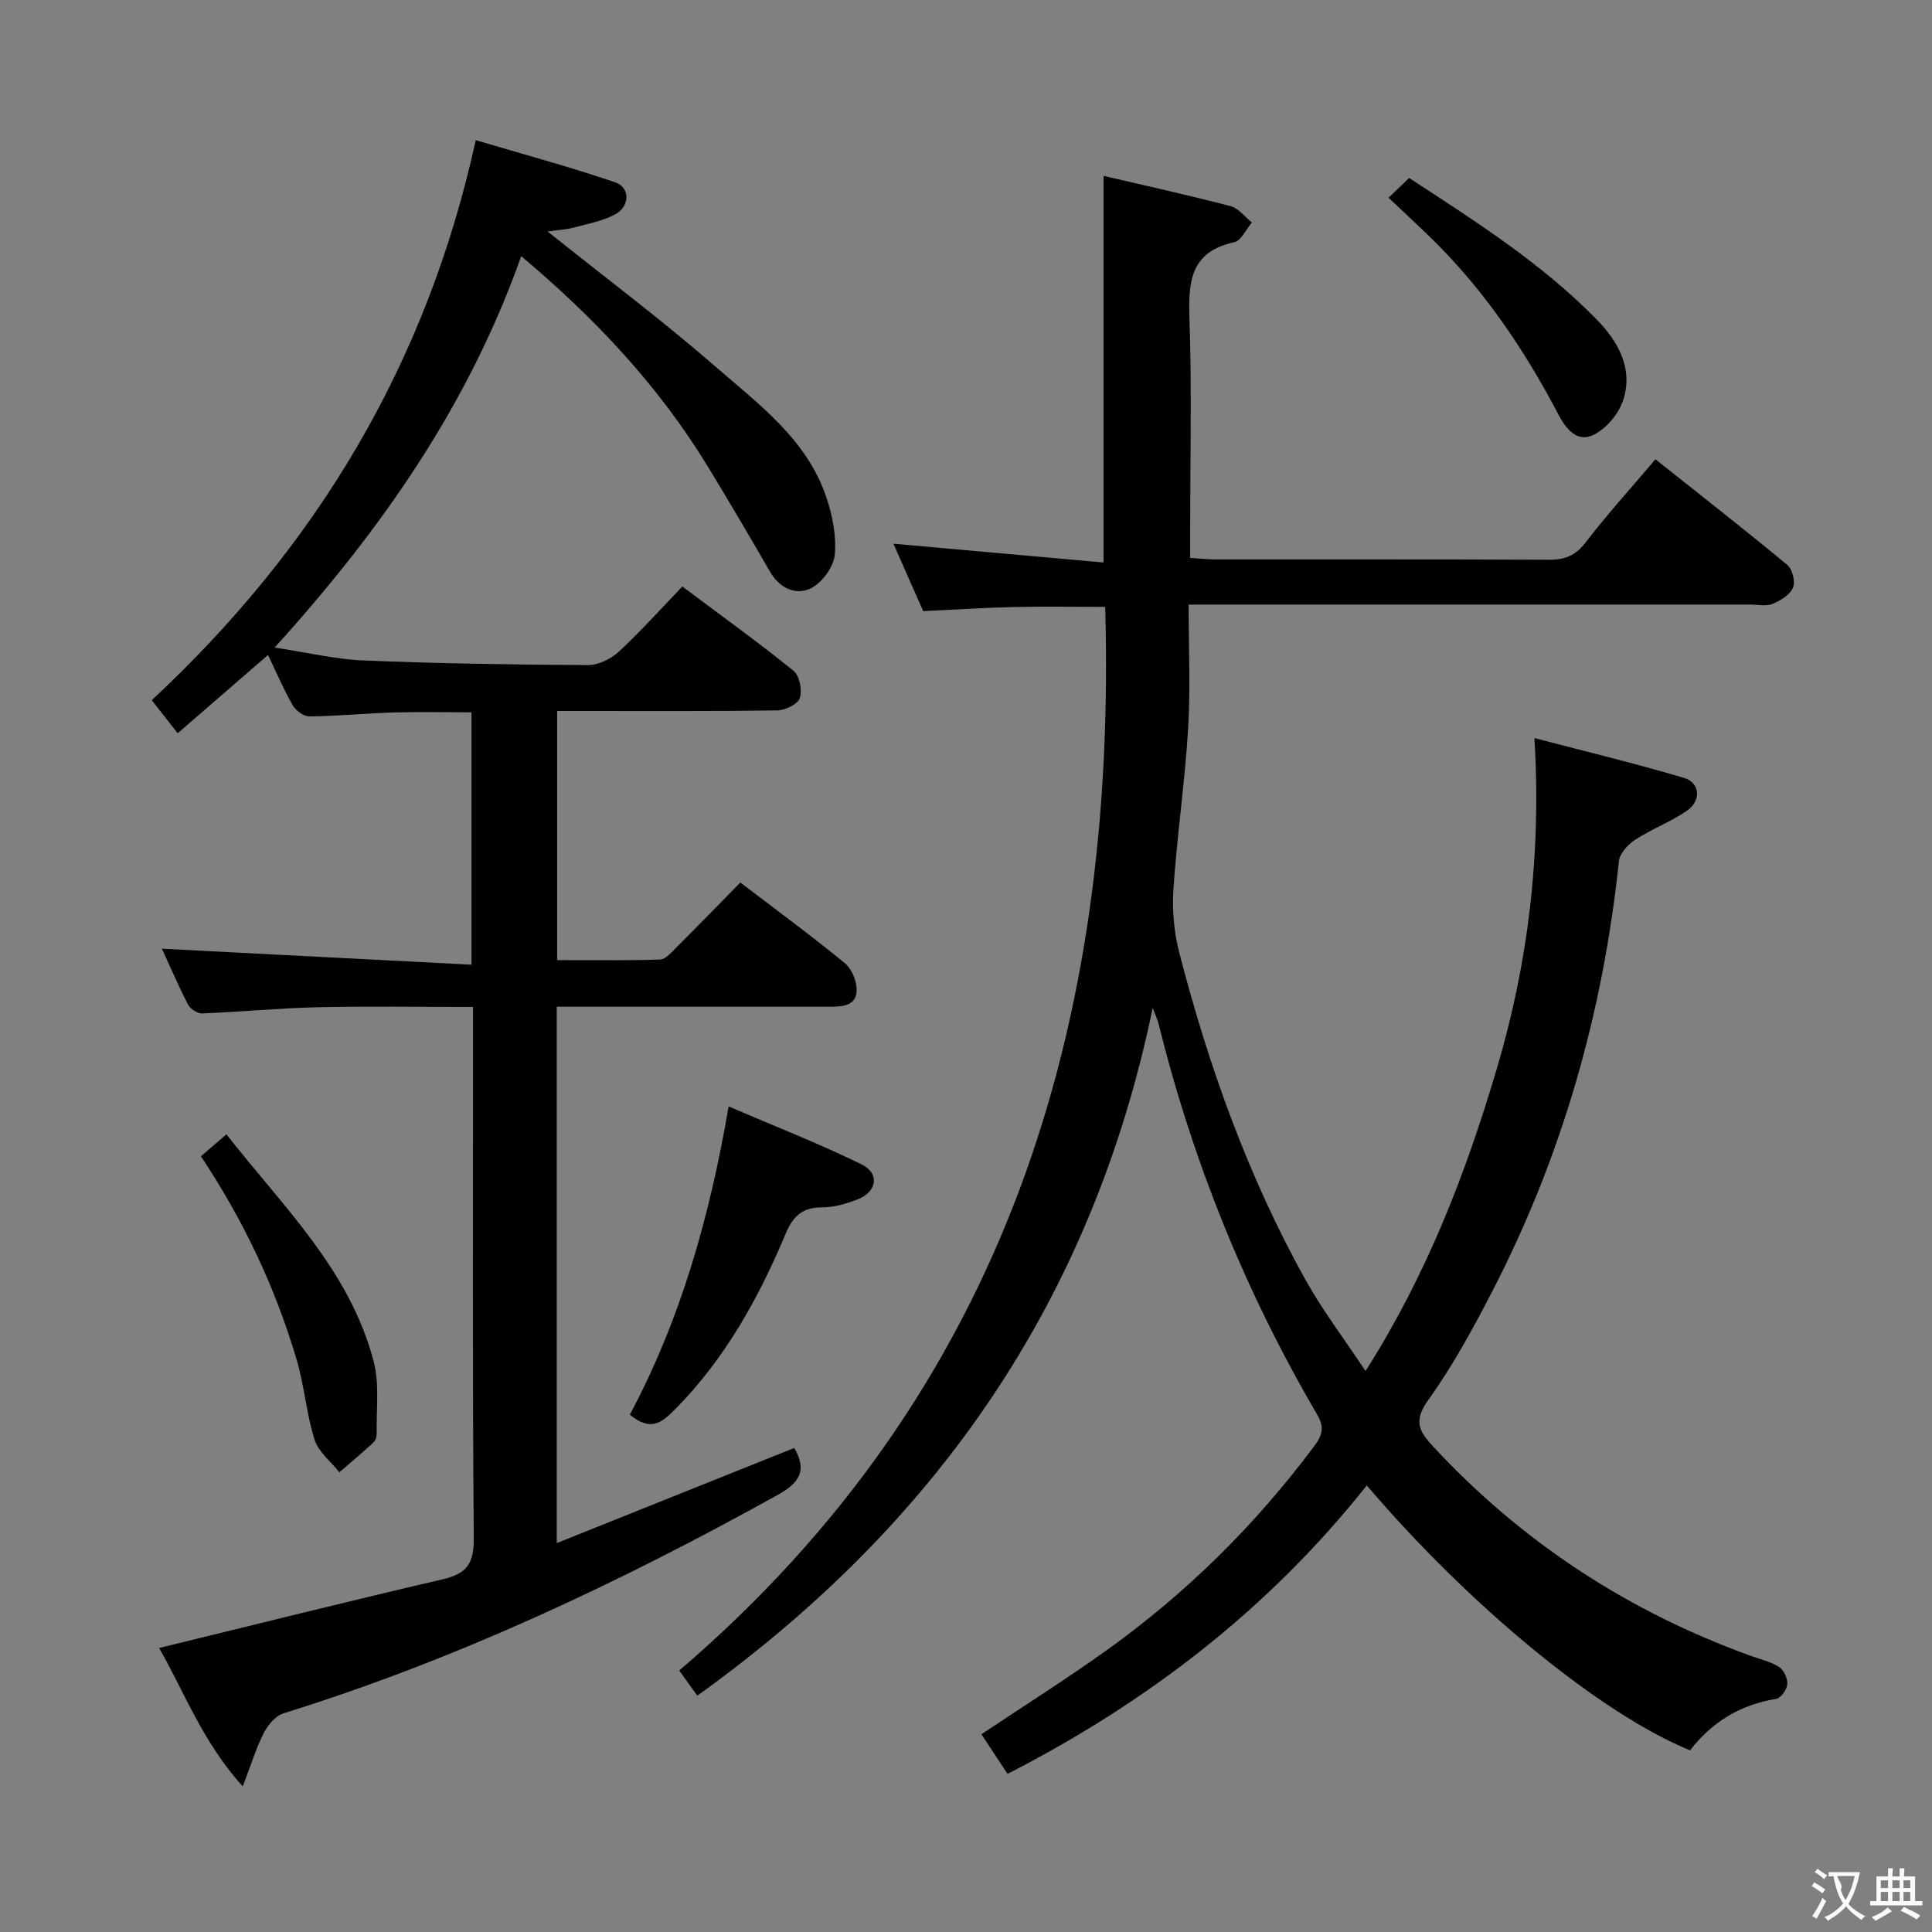 <svg enable-background="new 0 0 400 400" viewBox="0 0 400 400" xmlns="http://www.w3.org/2000/svg"><rect x="0" y="0" width="400" height="400" fill="#808080" stroke="none"/><g fill="#010000"><path d="m144.37 351.07c-1.4-1.95-2.55-3.55-3.74-5.21 67.88-58.11 90.6-134.03 88.19-220.21-6.54 0-12.8-.11-19.07.03-6.13.14-12.25.55-18.61.85-2.03-4.59-4.1-9.27-6.17-13.96 14.63 1.31 29.02 2.59 43.51 3.89 0-27.2 0-53.24 0-80.05 8.9 2.09 17.63 4 26.27 6.26 1.67.44 2.98 2.23 4.45 3.4-1.22 1.41-2.23 3.77-3.68 4.08-9.18 2-9.51 8.31-9.25 15.99.49 14.48.14 28.99.14 43.49v5.88c2.02.12 3.6.31 5.19.31 23 .02 45.99-.04 68.99.07 3.26.02 5.51-.75 7.62-3.49 4.45-5.8 9.37-11.23 14.53-17.31 9.22 7.33 18.37 14.47 27.3 21.87 1.06.88 1.71 3.49 1.18 4.71-.63 1.48-2.58 2.67-4.22 3.36-1.28.54-2.95.14-4.45.14-36.49 0-72.98 0-109.48 0-1.97 0-3.94 0-6.98 0 0 8.84.41 17.3-.1 25.72-.68 11.1-2.31 22.14-3.05 33.24-.29 4.33.13 8.89 1.21 13.1 6.1 23.56 14.25 46.38 26.12 67.71 3.52 6.33 7.96 12.15 12.45 18.92 12.71-20 20.77-40.95 27.19-62.64 6.47-21.84 9.22-44.15 7.78-68.41 11.03 2.89 21.1 5.3 31.01 8.26 3.25.97 3.57 4.65.66 6.7-3.35 2.37-7.34 3.82-10.79 6.07-1.51.98-3.23 2.85-3.4 4.47-3.26 31.23-11.71 60.93-26.11 88.85-4.03 7.82-8.28 15.63-13.4 22.76-3.09 4.3-1.81 6.48 1.07 9.58 18.36 19.78 40.28 34.09 65.61 43.28 2.03.74 4.22 1.22 6.01 2.35.98.62 1.78 2.39 1.69 3.56-.09 1.11-1.33 2.89-2.28 3.04-7.45 1.19-13.35 4.82-17.85 10.66-18.39-7.5-45.47-29.66-66.93-54.85-20.2 25.46-45.25 44.8-74.38 59.72-1.8-2.73-3.58-5.43-5.41-8.2 8.9-5.95 17.6-11.43 25.95-17.41 16.5-11.81 30.77-25.93 42.93-42.21 1.68-2.25 2.21-3.89.62-6.59-14.85-25.39-25.78-52.41-32.84-80.98-.15-.61-.44-1.19-1.2-3.18-12.58 60.77-45 107.02-94.28 142.38z"/><path d="m55.49 135.61c-6.41 5.55-12.4 10.74-18.7 16.2-2.09-2.66-3.81-4.85-5.37-6.84 33.96-31.65 56.86-69.37 67.08-115.95 9.7 2.88 19.37 5.5 28.84 8.71 3.15 1.07 3.12 4.98.05 6.63-2.56 1.38-5.58 1.97-8.44 2.72-1.68.45-3.45.54-5.58.85 11.93 9.53 23.64 18.3 34.65 27.88 8.96 7.8 18.96 15.06 23.02 27.02 1.3 3.82 2.17 8.13 1.78 12.07-.25 2.53-2.68 5.83-5.01 6.94-3.07 1.46-6.41-.05-8.38-3.46-4.25-7.34-8.53-14.66-12.95-21.9-10.16-16.63-23.29-30.61-38.57-43.44-10.85 30.65-28.75 56.43-51.05 81.03 6.69 1.01 12.54 2.43 18.43 2.67 15.46.64 30.94.87 46.42.96 2.15.01 4.76-1.26 6.39-2.76 4.51-4.17 8.62-8.78 13.17-13.51 8.01 6 15.69 11.52 23.03 17.45 1.24 1 1.82 4.01 1.3 5.64-.4 1.26-3 2.53-4.64 2.56-13.33.2-26.66.12-39.99.12-1.78 0-3.57 0-5.62 0v51.58c7.12 0 14.21.12 21.3-.12 1.19-.04 2.44-1.57 3.48-2.6 4.36-4.34 8.65-8.76 13.15-13.34 7.42 5.66 14.65 10.97 21.58 16.64 1.45 1.19 2.53 3.72 2.5 5.62-.04 3.3-2.96 3.45-5.57 3.45-16.83 0-33.66 0-50.49 0-1.95 0-3.9 0-6.03 0v111.05c16.72-6.7 33-13.22 49.18-19.7 2.62 4.56 1.25 7.12-3.37 9.69-32.77 18.19-66.51 34.1-102.39 45.26-1.65.51-3.24 2.42-4.08 4.08-1.61 3.17-2.66 6.63-4.35 11.04-8.39-9.26-12.15-19.69-17.32-28.65 19.86-4.84 39.3-9.71 58.82-14.25 4.91-1.14 6.37-3.29 6.33-8.43-.28-34.66-.15-69.32-.15-103.98 0-1.81 0-3.61 0-6.06-11 0-21.62-.18-32.23.06-7.96.18-15.91.96-23.88 1.28-.97.04-2.45-.95-2.92-1.87-2.1-4.09-3.91-8.32-5.39-11.53 21.12 1.09 42.42 2.19 64.1 3.31 0-18.11 0-34.87 0-52.25-5.32 0-10.73-.13-16.12.03-5.82.17-11.62.75-17.43.82-1.18.01-2.82-1.2-3.47-2.31-1.84-3.19-3.27-6.58-5.11-10.41z"/><path d="m130.4 292.89c10.51-19.7 16.5-40.8 20.46-63.81 9.54 4.1 18.72 7.68 27.53 12 3.85 1.89 3.16 5.76-.95 7.29-2.3.86-4.8 1.61-7.21 1.6-4.09-.01-6.02 1.77-7.58 5.49-5.62 13.37-12.57 25.93-22.96 36.4-2.92 2.95-5.12 4.44-9.29 1.03z"/><path d="m46.88 234.85c11.72 14.99 25.6 28.17 30.5 47.1 1.22 4.69.5 9.89.61 14.86.01.62-.23 1.43-.66 1.83-2.3 2.12-4.7 4.13-7.07 6.18-1.77-2.23-4.33-4.21-5.13-6.75-1.7-5.34-2.1-11.09-3.69-16.48-4.39-14.92-10.99-28.87-19.84-42.2 1.63-1.41 3.21-2.76 5.28-4.54z"/><path d="m287.48 40.94c1.46-1.4 2.74-2.62 4.27-4.09 13.8 9.01 27.41 17.66 38.75 29.22 4.45 4.53 7.85 10.33 5.45 17.08-.97 2.72-3.45 5.62-6.01 6.88-3.47 1.71-5.78-1.33-7.32-4.27-7.22-13.77-15.88-26.48-27.16-37.28-2.48-2.38-5-4.73-7.98-7.54z"/></g><path d="m377.9 391.2c-.2.3-.4.5-.6.8-.7-.6-1.4-1-2.2-1.5.2-.3.4-.5.5-.8.6.4 1.4.8 2.3 1.5zm-1.8 6.1c-.2-.2-.5-.4-.9-.6.4-.6.8-1.2 1.2-1.9s.7-1.3.9-1.9c.3.3.5.5.8.7-.7 1.3-1.4 2.6-2 3.7zm2.2-9c-.3.3-.5.5-.6.8-.6-.6-1.3-1.1-2-1.5.3-.3.5-.5.6-.7.6.5 1.3.9 2 1.4zm.3.2v-.9h2 4.5c-.3 1.3-.6 2.5-1 3.6s-.9 2.1-1.4 3c.4.5 1 1 1.6 1.4s1.2.8 1.9 1.1c-.3.2-.5.4-.8.8-.4-.3-1-.7-1.6-1.2s-1.2-1.1-1.6-1.6c-.5.6-1.1 1.1-1.7 1.6s-1.4.9-2.1 1.4c-.1-.3-.3-.5-.7-.8.6-.2 1.2-.5 1.9-1s1.4-1.1 2-1.8c-.5-.8-.9-1.6-1.2-2.5s-.6-2-.8-3.2c-.4.1-.7.1-1 .1zm2.5 2.7c.3 1 .7 1.7 1 2.2.3-.5.6-1.1 1-2s.6-1.9.9-3h-3.2-.4c.1.9 1.3 1.8.7 2.8z" fill="#fbfafa"/><path d="m396.5 388.5v1.5 3.6h1.5v.9c-.4 0-1 0-1.7 0h-7.9c-.5 0-.9 0-1.2 0v-.9h1.3v-3.5c0-.7 0-1.2 0-1.6h2.4c0-.8 0-1.4 0-1.7h1c0 .3-.1.8-.1 1.7h1.5c0-.8 0-1.4 0-1.7h1c0 .3-.1.9-.1 1.7zm-8.2 9.2c-.2-.3-.5-.5-.8-.8.8-.3 1.4-.6 1.9-.9s1-.7 1.4-1.1c.3.3.6.5.9.8-1.6 1-2.8 1.6-3.4 2zm2.6-6.8v-1.6h-1.5v1.6zm0 2.7v-1.9h-1.5v1.9zm2.4-2.7v-1.6h-1.5v1.6zm0 2.7v-1.9h-1.5v1.9zm.2 2 .7-.8c.4.2.9.5 1.6.8s1.3.7 1.8 1c-.3.3-.5.5-.8.8-.4-.3-1.5-1-3.3-1.8zm2-4.7v-1.6h-1.4v1.6zm0 2.7v-1.9h-1.4v1.9z" fill="#fbfafa"/></svg>